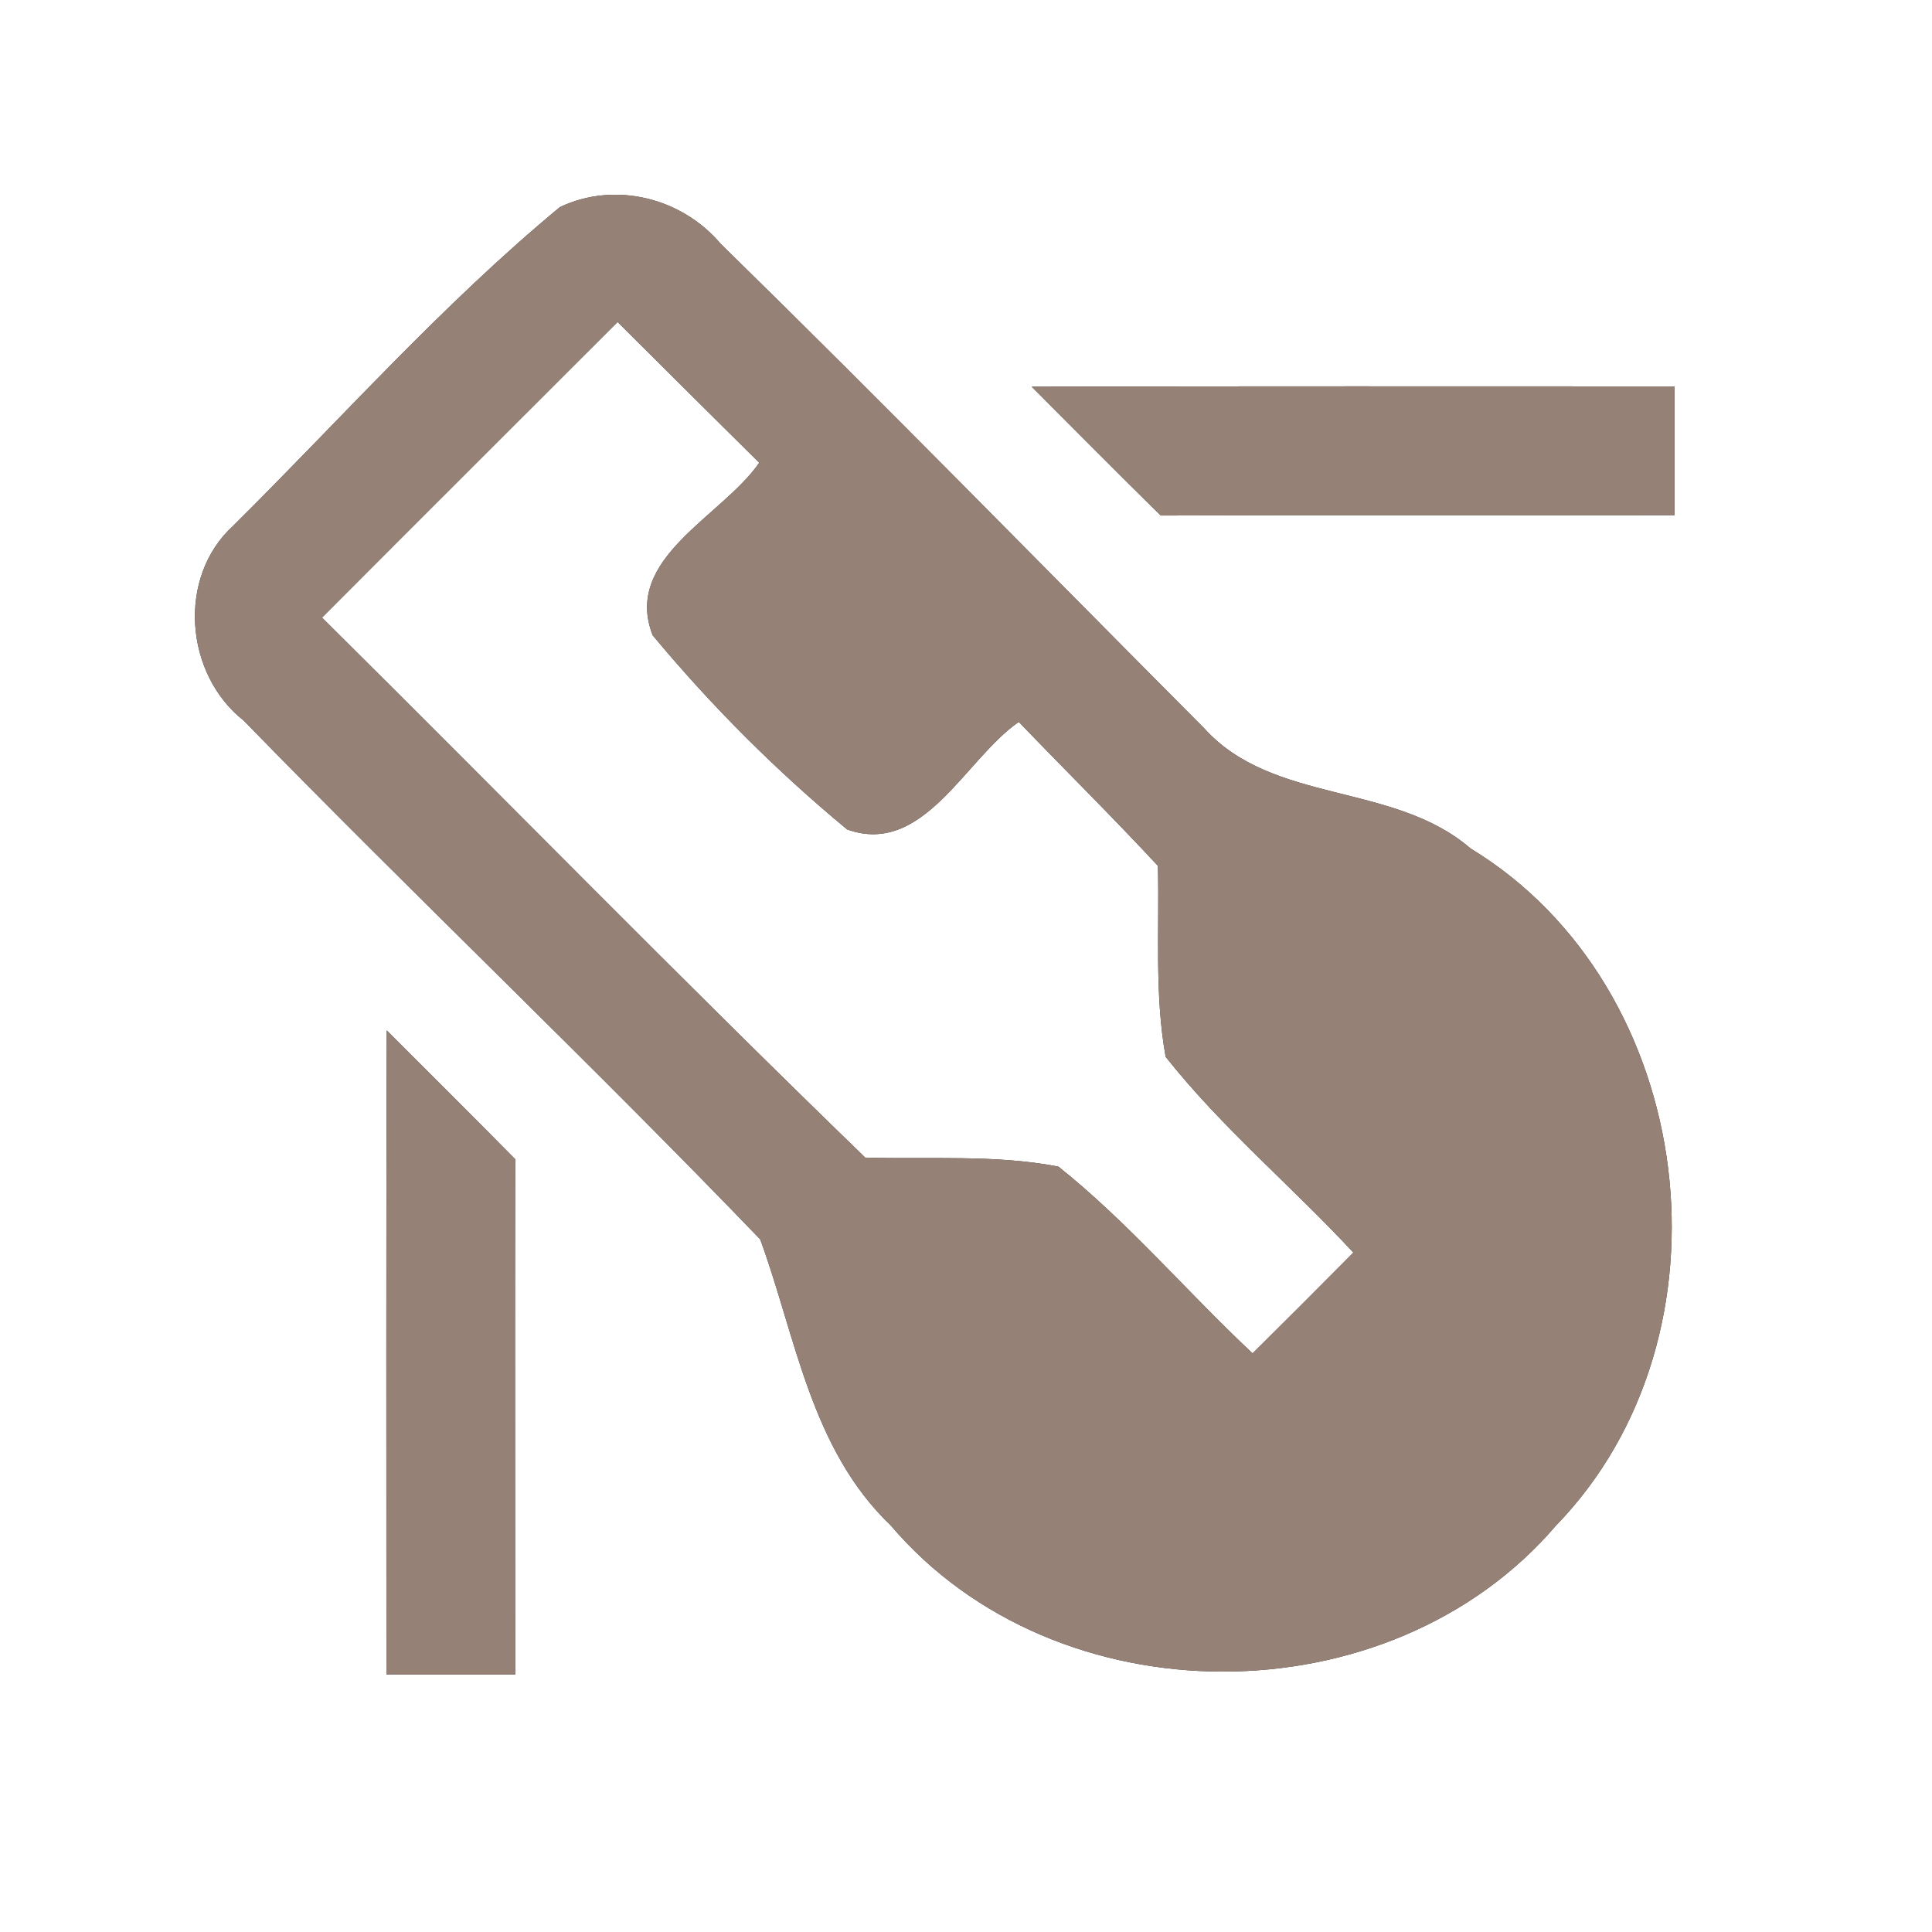 <?xml version="1.0" encoding="UTF-8" ?>
<!DOCTYPE svg PUBLIC "-//W3C//DTD SVG 1.1//EN" "http://www.w3.org/Graphics/SVG/1.1/DTD/svg11.dtd">
<svg width="60pt" height="60pt" viewBox="0 0 60 60" version="1.1" xmlns="http://www.w3.org/2000/svg">
<rect x="0" y="0" width="60" height="60" fill="#333333" stroke="none"/>
<g id="#ffffffff">
<path fill="#ffffff" opacity="1.00" d=" M 0.00 0.00 L 60.00 0.00 L 60.00 60.00 L 0.00 60.00 L 0.00 0.00 M 17.39 6.43 C 13.75 9.44 10.59 13.01 7.24 16.33 C 5.49 17.93 5.74 20.94 7.57 22.38 C 12.86 27.81 18.36 33.03 23.61 38.49 C 24.72 41.53 25.18 45.00 27.66 47.37 C 32.81 53.43 43.15 53.42 48.32 47.38 C 54.07 41.46 52.74 30.65 45.67 26.35 C 43.27 24.28 39.53 24.99 37.39 22.61 C 32.39 17.59 27.44 12.52 22.38 7.57 C 21.17 6.14 19.10 5.62 17.39 6.43 M 32.04 12.01 C 33.37 13.34 34.70 14.69 36.05 16.01 C 41.37 15.99 46.68 16.01 52.00 16.00 C 52.00 14.67 52.00 13.33 52.00 12.00 C 45.35 12.00 38.69 11.99 32.04 12.01 M 12.01 32.00 C 11.99 38.67 12.00 45.33 12.00 52.00 C 13.33 52.00 14.67 52.00 16.00 52.00 C 16.00 46.66 15.99 41.33 16.00 36.00 C 14.68 34.66 13.34 33.33 12.01 32.00 Z" />
<path fill="#ffffff" opacity="1.00" d=" M 10.00 19.18 C 13.06 16.11 16.12 13.06 19.18 10.00 C 20.65 11.46 22.11 12.92 23.58 14.37 C 22.43 16.04 19.33 17.34 20.27 19.73 C 22.09 21.92 24.12 23.95 26.31 25.76 C 28.68 26.61 29.98 23.56 31.64 22.42 C 33.07 23.91 34.55 25.37 35.96 26.89 C 36.01 28.87 35.85 30.87 36.20 32.82 C 37.94 35.02 40.12 36.84 42.03 38.90 C 40.99 39.95 39.95 40.99 38.90 42.03 C 36.86 40.12 35.05 37.97 32.87 36.23 C 30.90 35.85 28.87 36.01 26.87 35.95 C 21.17 30.43 15.63 24.76 10.00 19.18 Z" />
</g>
<g id="#000000ff">
<path fill="#968176" opacity="1.00" d=" M 17.39 6.43 C 19.10 5.62 21.17 6.14 22.38 7.57 C 27.44 12.52 32.39 17.59 37.39 22.61 C 39.53 24.99 43.27 24.28 45.67 26.35 C 52.74 30.65 54.07 41.46 48.32 47.38 C 43.15 53.42 32.81 53.43 27.66 47.37 C 25.18 45.00 24.72 41.53 23.61 38.49 C 18.36 33.03 12.86 27.81 7.57 22.38 C 5.74 20.94 5.49 17.93 7.24 16.33 C 10.59 13.01 13.75 9.44 17.39 6.43 M 10.00 19.18 C 15.63 24.76 21.17 30.43 26.87 35.95 C 28.87 36.01 30.90 35.85 32.87 36.23 C 35.05 37.97 36.86 40.12 38.90 42.03 C 39.95 40.99 40.99 39.95 42.03 38.90 C 40.12 36.84 37.94 35.02 36.20 32.82 C 35.85 30.87 36.01 28.87 35.96 26.89 C 34.55 25.37 33.07 23.91 31.64 22.42 C 29.98 23.56 28.68 26.61 26.31 25.76 C 24.12 23.95 22.09 21.92 20.27 19.73 C 19.33 17.34 22.43 16.04 23.58 14.37 C 22.11 12.92 20.65 11.46 19.18 10.00 C 16.12 13.06 13.06 16.11 10.00 19.18 Z" />
<path fill="#968176" opacity="1.00" d=" M 32.04 12.01 C 38.69 11.99 45.35 12.00 52.00 12.00 C 52.00 13.33 52.00 14.67 52.00 16.00 C 46.68 16.01 41.37 15.99 36.05 16.01 C 34.70 14.69 33.37 13.34 32.04 12.01 Z" />
<path fill="#968176" opacity="1.00" d=" M 12.01 32.00 C 13.34 33.33 14.68 34.66 16.00 36.00 C 15.99 41.33 16.00 46.66 16.00 52.00 C 14.67 52.00 13.33 52.00 12.00 52.00 C 12.00 45.33 11.99 38.67 12.01 32.00 Z" />
</g>
</svg>
